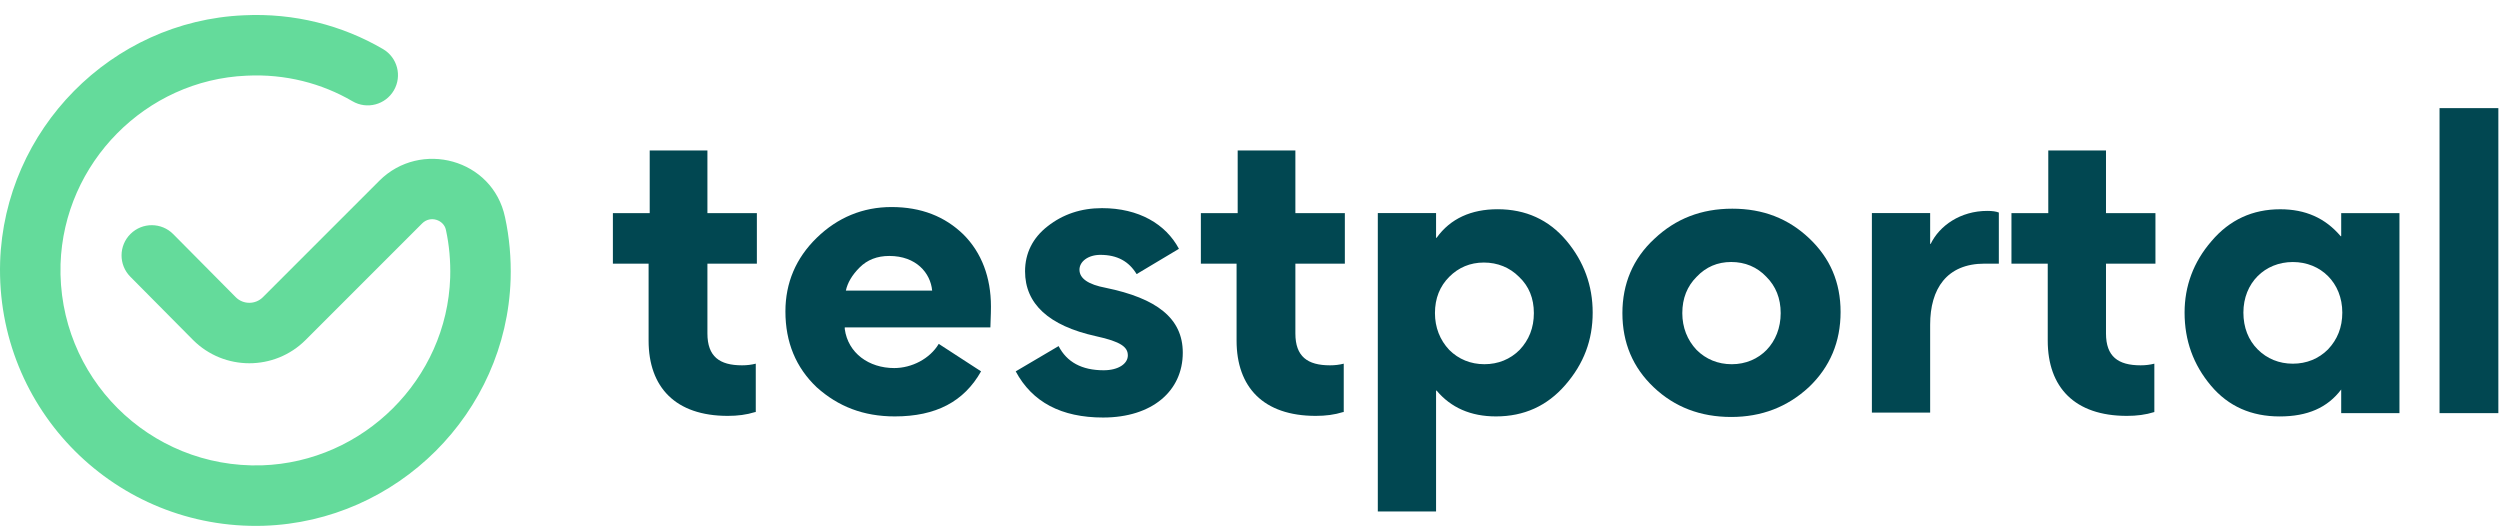 <svg width="179" height="38" viewBox="0 0 179 38" fill="none" xmlns="http://www.w3.org/2000/svg">
<g clip-path="url(#clip0_1_531)">
<path d="M54.074 29.502C53.444 29.699 52.815 29.777 52.106 29.777C48.368 29.777 46.44 27.731 46.44 24.387V18.878H43.883V15.258H46.519V10.772H50.651V15.258H54.192V18.878H50.651V23.875C50.651 25.528 51.516 26.157 53.13 26.157C53.484 26.157 53.798 26.118 54.113 26.039V29.502H54.074Z" fill="#014751"/>
<path d="M60.485 23.559C60.721 25.29 62.217 26.353 64.026 26.353C65.286 26.353 66.584 25.684 67.214 24.621L70.244 26.589C69.024 28.753 67.017 29.815 64.066 29.815C61.823 29.815 60.013 29.107 58.478 27.73C56.983 26.313 56.236 24.503 56.236 22.3C56.236 20.254 56.983 18.483 58.478 17.027C59.974 15.571 61.784 14.824 63.83 14.824C65.955 14.824 67.647 15.493 68.984 16.791C70.283 18.09 70.952 19.86 70.952 21.946C70.952 22.615 70.912 23.126 70.912 23.441H60.485V23.559ZM66.742 20.805C66.624 19.546 65.6 18.326 63.672 18.326C62.807 18.326 62.099 18.601 61.548 19.152C60.997 19.703 60.682 20.254 60.564 20.805H66.742Z" fill="#014751"/>
<path d="M78.982 29.895C75.992 29.895 73.906 28.793 72.725 26.59L75.795 24.78C76.385 25.921 77.447 26.511 79.021 26.511C80.084 26.511 80.753 26.039 80.753 25.449C80.753 24.858 80.28 24.465 78.47 24.071C75.086 23.324 73.394 21.75 73.394 19.428C73.394 18.13 73.945 17.028 75.008 16.202C76.109 15.336 77.408 14.903 78.903 14.903C81.54 14.903 83.468 16.044 84.412 17.815L81.382 19.625C80.831 18.72 80.005 18.248 78.785 18.248C77.919 18.248 77.29 18.72 77.29 19.31C77.29 19.94 77.919 20.373 79.179 20.609C82.799 21.356 84.687 22.773 84.687 25.252C84.687 28.006 82.484 29.895 78.982 29.895Z" fill="#014751"/>
<path d="M96.173 29.502C95.543 29.699 94.914 29.777 94.205 29.777C90.467 29.777 88.539 27.731 88.539 24.387V18.878H85.982V15.258H88.618V10.772H92.749V15.258H96.291V18.878H92.749V23.875C92.749 25.528 93.615 26.157 95.228 26.157C95.582 26.157 95.897 26.118 96.212 26.039V29.502H96.173Z" fill="#014751"/>
<path d="M102.822 17.027H102.861C103.845 15.65 105.341 14.981 107.229 14.981C109.236 14.981 110.889 15.729 112.148 17.224C113.406 18.719 114.036 20.451 114.036 22.379C114.036 24.346 113.406 26.038 112.069 27.573C110.77 29.068 109.117 29.815 107.111 29.815C105.301 29.815 103.885 29.186 102.861 27.966H102.822V36.623H98.651V15.257H102.822V17.027ZM103.766 25.054C104.436 25.723 105.301 26.077 106.284 26.077C107.269 26.077 108.134 25.723 108.803 25.054C109.471 24.346 109.825 23.48 109.825 22.418C109.825 21.356 109.471 20.49 108.763 19.821C108.094 19.152 107.229 18.798 106.245 18.798C105.262 18.798 104.436 19.152 103.766 19.821C103.097 20.49 102.743 21.356 102.743 22.418C102.743 23.441 103.097 24.346 103.766 25.054Z" fill="#014751"/>
<path d="M118.446 17.107C119.982 15.651 121.83 14.942 124.034 14.942C126.238 14.942 128.048 15.651 129.543 17.067C131.038 18.484 131.786 20.215 131.786 22.34C131.786 24.465 131.038 26.275 129.504 27.73C127.969 29.147 126.119 29.855 123.956 29.855C121.752 29.855 119.902 29.147 118.408 27.73C116.912 26.314 116.164 24.543 116.164 22.419C116.164 20.333 116.912 18.523 118.446 17.107ZM121.476 25.055C122.146 25.724 123.011 26.078 123.994 26.078C126.001 26.078 127.497 24.543 127.497 22.419C127.497 21.356 127.143 20.49 126.473 19.822C125.805 19.113 124.939 18.759 123.956 18.759C122.972 18.759 122.146 19.113 121.476 19.822C120.807 20.49 120.453 21.356 120.453 22.419C120.453 23.442 120.807 24.346 121.476 25.055Z" fill="#014751"/>
<path d="M143.117 18.877C142.881 18.877 142.448 18.877 142.094 18.877C139.379 18.877 138.199 20.687 138.199 23.245V29.54H134.027V15.257H138.199V17.46H138.238C138.867 16.162 140.363 15.1 142.291 15.1C142.645 15.1 142.921 15.139 143.117 15.218V18.877Z" fill="#014751"/>
<path d="M154.251 29.502C153.622 29.699 152.992 29.777 152.283 29.777C148.545 29.777 146.618 27.731 146.618 24.387V18.878H144.02V15.258H146.657V10.772H150.789V15.258H154.33V18.878H150.789V23.875C150.789 25.528 151.654 26.157 153.268 26.157C153.622 26.157 153.936 26.118 154.251 26.039V29.502Z" fill="#014751"/>
<path d="M167.63 27.889C166.647 29.188 165.23 29.817 163.223 29.817C161.216 29.817 159.564 29.109 158.305 27.614C157.046 26.119 156.416 24.387 156.416 22.381C156.416 20.492 157.046 18.761 158.344 17.265C159.643 15.731 161.295 14.983 163.263 14.983C165.073 14.983 166.489 15.613 167.591 16.911H167.63V15.259H171.801V29.581H167.63V27.889ZM164.168 18.761C162.161 18.761 160.627 20.256 160.627 22.381C160.627 23.443 160.981 24.348 161.65 25.017C162.318 25.686 163.184 26.04 164.168 26.04C165.151 26.04 166.018 25.686 166.686 25.017C167.355 24.309 167.709 23.443 167.709 22.381C167.709 20.256 166.175 18.761 164.168 18.761Z" fill="#014751"/>
<path d="M178.882 29.58H174.671V7.742H178.882V29.58Z" fill="#014751"/>
<path fill-rule="evenodd" clip-rule="evenodd" d="M17.457 1.095C21.067 0.918 24.51 1.81 27.423 3.513C28.455 4.116 28.803 5.442 28.199 6.473C27.596 7.505 26.271 7.853 25.239 7.25C23.039 5.963 20.425 5.282 17.663 5.418L17.648 5.419C10.444 5.724 4.575 11.652 4.335 18.906C4.098 26.984 10.671 33.556 18.748 33.319C26.034 33.079 31.995 27.144 32.234 19.872C32.268 18.702 32.164 17.543 31.929 16.468L31.925 16.449C31.781 15.762 30.827 15.396 30.222 16.001L21.881 24.343C19.658 26.565 16.045 26.565 13.823 24.343L13.816 24.336L9.33 19.811C8.489 18.962 8.495 17.592 9.344 16.75C10.193 15.909 11.563 15.915 12.404 16.764L16.883 21.282L16.886 21.285C17.418 21.814 18.289 21.813 18.82 21.282L27.162 12.94C30.096 10.006 35.276 11.368 36.16 15.553C36.474 16.992 36.605 18.503 36.561 20.004L36.56 20.011C36.248 29.578 28.44 37.333 18.886 37.645L18.88 37.646C8.309 37.958 -0.304 29.345 0.008 18.774L0.008 18.767C0.321 9.263 7.982 1.501 17.457 1.095Z" fill="#64DB9B"/>
</g>
<defs>
<clipPath id="clip0_1_531">
<rect width="179" height="37" fill="white" transform="translate(0 0.97)"/>
</clipPath>
</defs>
</svg>
